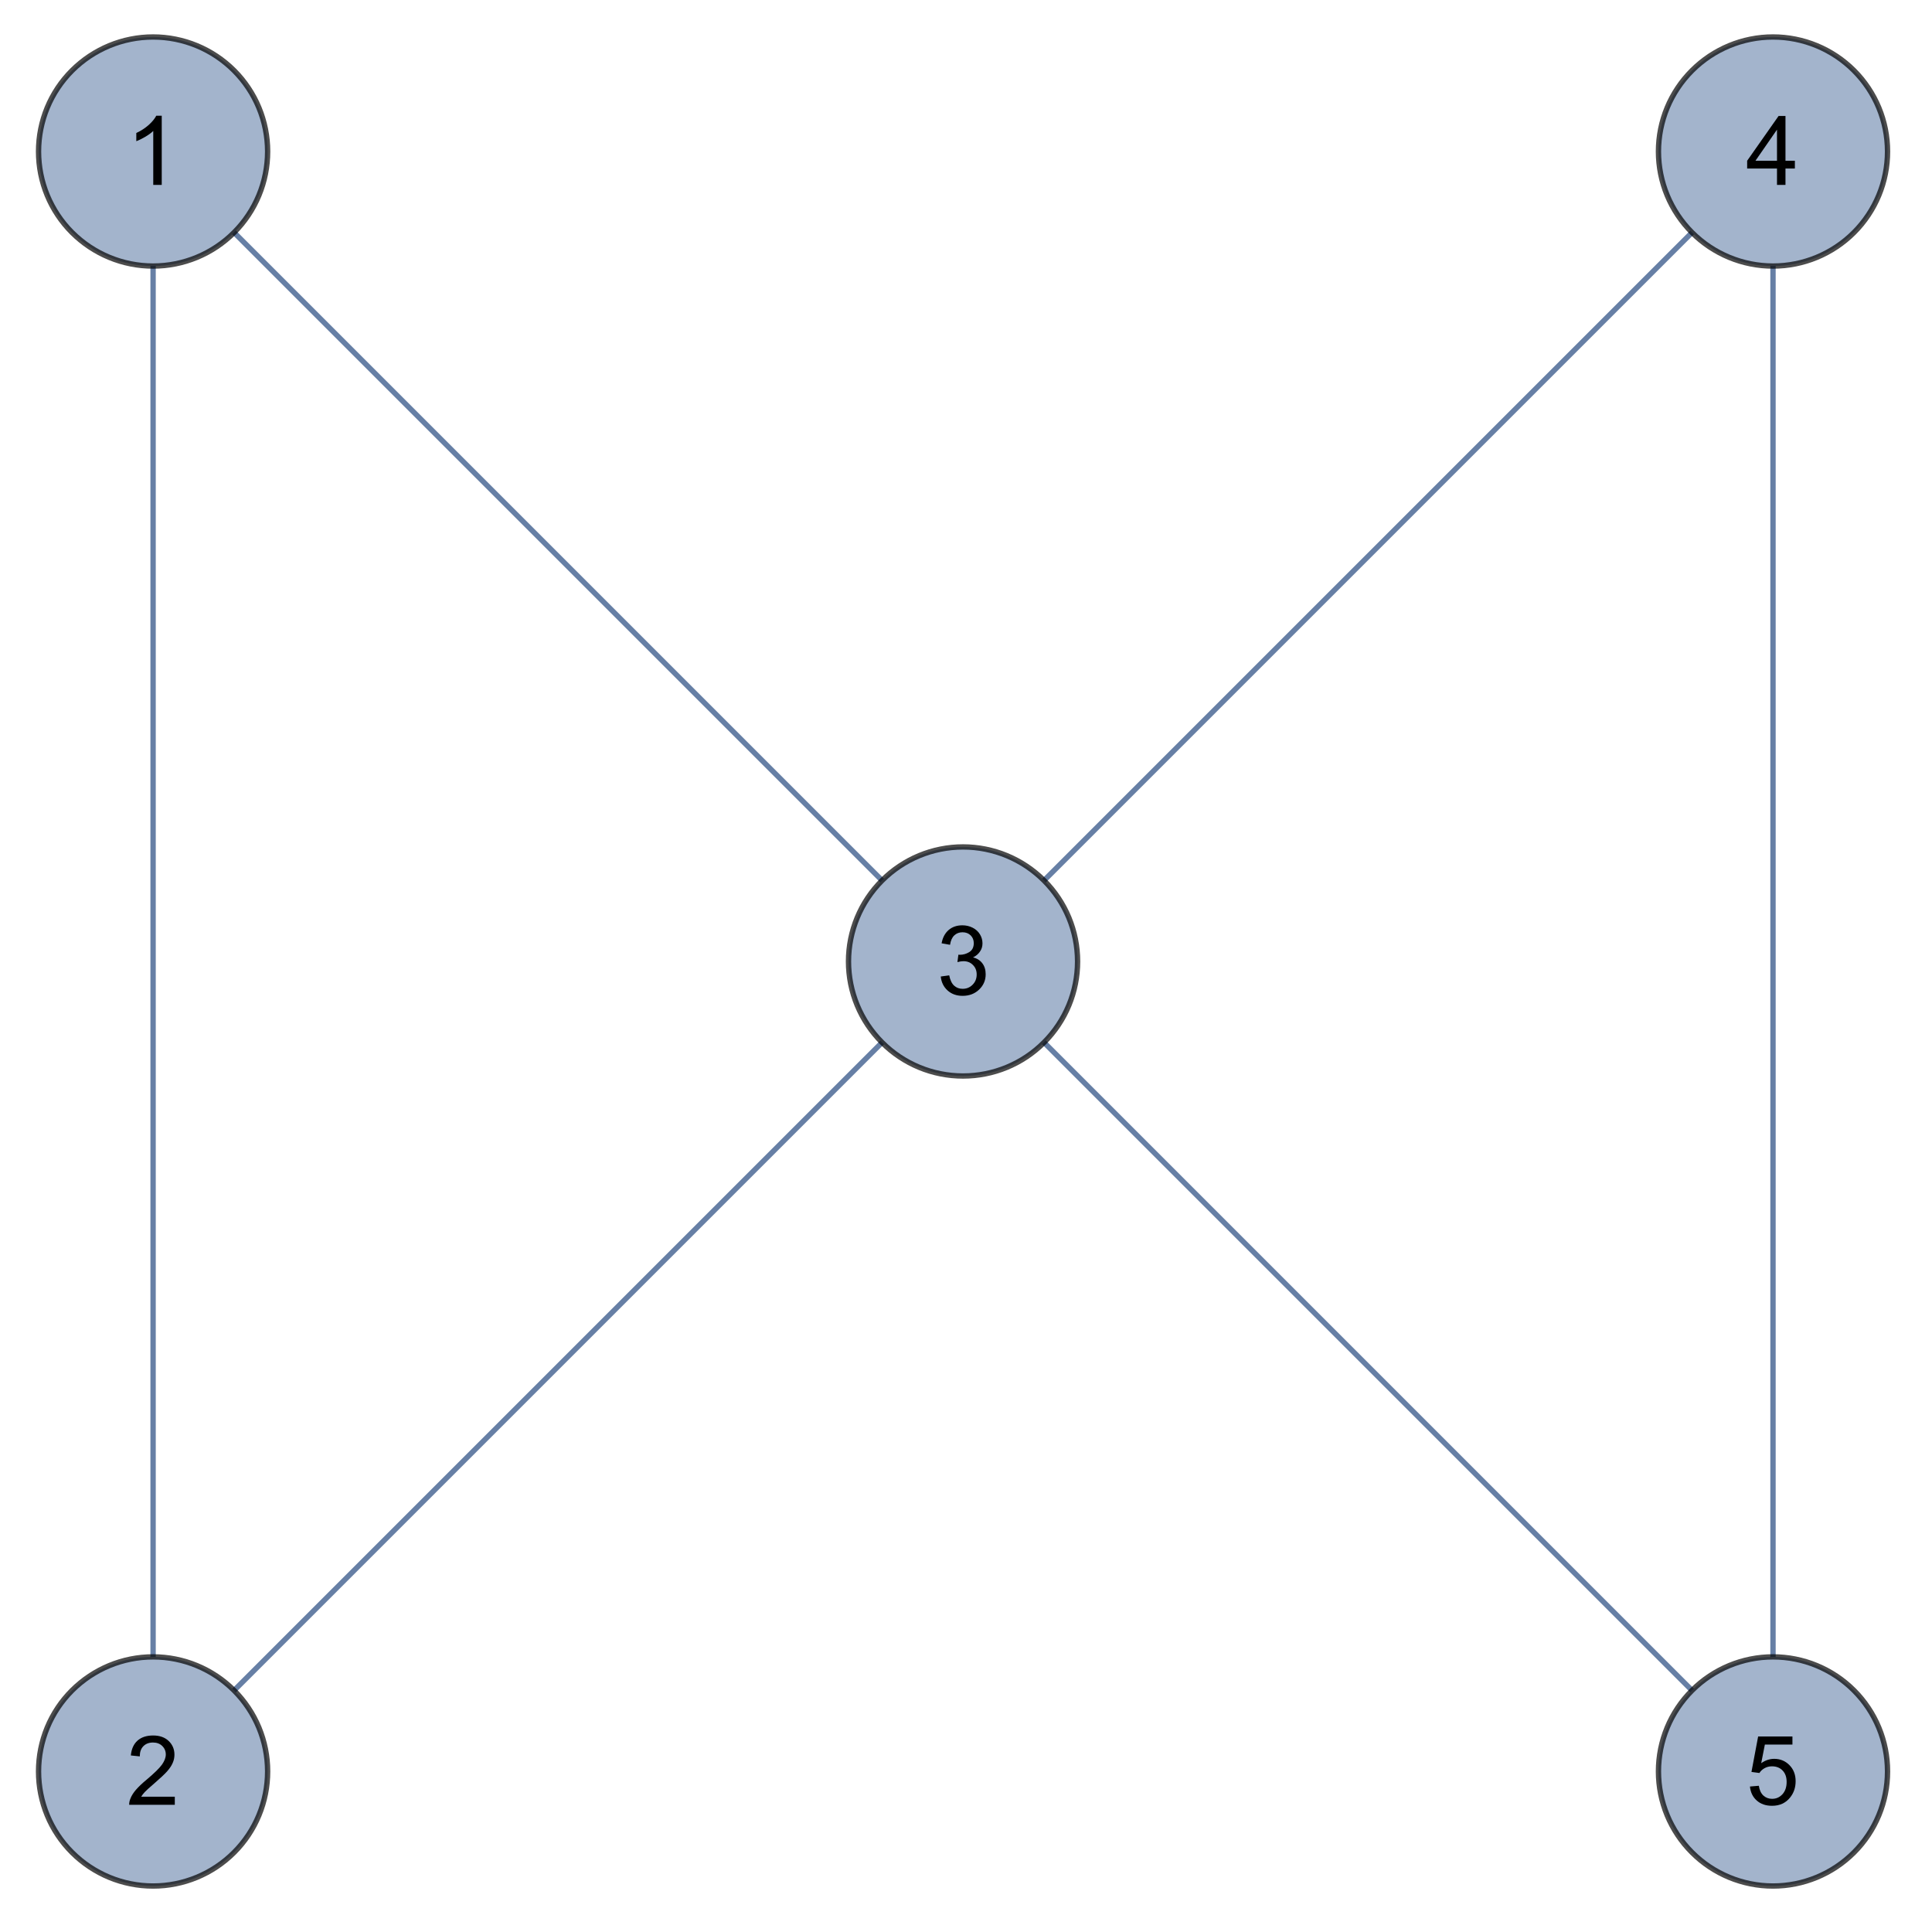 <?xml version="1.0" encoding="UTF-8"?>
<svg  preserveAspectRatio='none' xmlns="http://www.w3.org/2000/svg" xmlns:xlink="http://www.w3.org/1999/xlink" width="130pt" height="130pt" viewBox="0 0 130 130" version="1.1">
<!-- ***Exported Comment***
Created by Mathematica
***Exported Comment*** -->
<g id="surface113">
<path style="fill:none;stroke-width:0.36;stroke-linecap:square;stroke-linejoin:miter;stroke:rgb(14.999%,28.999%,50%);stroke-opacity:0.7;stroke-miterlimit:3.25;" d="M 84.301 23.195 L 84.301 132.195 " transform="matrix(1,0,0,1,-74,-13)"/>
<path style="fill:none;stroke-width:0.36;stroke-linecap:square;stroke-linejoin:miter;stroke:rgb(14.999%,28.999%,50%);stroke-opacity:0.7;stroke-miterlimit:3.25;" d="M 84.301 23.195 L 138.801 77.695 " transform="matrix(1,0,0,1,-74,-13)"/>
<path style="fill:none;stroke-width:0.36;stroke-linecap:square;stroke-linejoin:miter;stroke:rgb(14.999%,28.999%,50%);stroke-opacity:0.7;stroke-miterlimit:3.25;" d="M 84.301 132.195 L 138.801 77.695 " transform="matrix(1,0,0,1,-74,-13)"/>
<path style="fill:none;stroke-width:0.36;stroke-linecap:square;stroke-linejoin:miter;stroke:rgb(14.999%,28.999%,50%);stroke-opacity:0.7;stroke-miterlimit:3.25;" d="M 138.801 77.695 L 193.301 23.195 " transform="matrix(1,0,0,1,-74,-13)"/>
<path style="fill:none;stroke-width:0.36;stroke-linecap:square;stroke-linejoin:miter;stroke:rgb(14.999%,28.999%,50%);stroke-opacity:0.7;stroke-miterlimit:3.25;" d="M 138.801 77.695 L 193.301 132.195 " transform="matrix(1,0,0,1,-74,-13)"/>
<path style="fill:none;stroke-width:0.36;stroke-linecap:square;stroke-linejoin:miter;stroke:rgb(14.999%,28.999%,50%);stroke-opacity:0.7;stroke-miterlimit:3.25;" d="M 193.301 23.195 L 193.301 132.195 " transform="matrix(1,0,0,1,-74,-13)"/>
<path style="fill-rule:evenodd;fill:rgb(63.997%,70.398%,79.997%);fill-opacity:1;stroke-width:0.36;stroke-linecap:square;stroke-linejoin:miter;stroke:rgb(0%,0%,0%);stroke-opacity:0.7;stroke-miterlimit:3.25;" d="M 92.008 23.195 C 92.008 21.152 91.195 19.191 89.75 17.746 C 88.305 16.301 86.344 15.488 84.301 15.488 C 82.254 15.488 80.297 16.301 78.848 17.746 C 77.402 19.191 76.594 21.152 76.594 23.195 C 76.594 25.238 77.402 27.199 78.848 28.645 C 80.297 30.09 82.254 30.902 84.301 30.902 C 86.344 30.902 88.305 30.09 89.75 28.645 C 91.195 27.199 92.008 25.238 92.008 23.195 Z M 92.008 23.195 " transform="matrix(1,0,0,1,-74,-13)"/>
<path style=" stroke:none;fill-rule:evenodd;fill:rgb(0%,0%,0%);fill-opacity:1;" d="M 10.883 12.441 L 10.312 12.441 L 10.312 8.812 C 10.176 8.945 9.996 9.074 9.773 9.207 C 9.551 9.336 9.352 9.434 9.172 9.5 L 9.172 8.949 C 9.492 8.801 9.77 8.617 10.008 8.406 C 10.246 8.191 10.414 7.984 10.516 7.785 L 10.883 7.785 Z M 10.883 12.441 "/>
<path style="fill-rule:evenodd;fill:rgb(63.997%,70.398%,79.997%);fill-opacity:1;stroke-width:0.36;stroke-linecap:square;stroke-linejoin:miter;stroke:rgb(0%,0%,0%);stroke-opacity:0.7;stroke-miterlimit:3.25;" d="M 92.008 132.195 C 92.008 130.152 91.195 128.191 89.75 126.746 C 88.305 125.301 86.344 124.488 84.301 124.488 C 82.254 124.488 80.297 125.301 78.848 126.746 C 77.402 128.191 76.594 130.152 76.594 132.195 C 76.594 134.242 77.402 136.203 78.848 137.648 C 80.297 139.094 82.254 139.906 84.301 139.906 C 86.344 139.906 88.305 139.094 89.75 137.648 C 91.195 136.203 92.008 134.242 92.008 132.195 Z M 92.008 132.195 " transform="matrix(1,0,0,1,-74,-13)"/>
<path style=" stroke:none;fill-rule:evenodd;fill:rgb(0%,0%,0%);fill-opacity:1;" d="M 11.762 120.895 L 11.762 121.441 L 8.691 121.441 C 8.691 121.305 8.715 121.172 8.766 121.047 C 8.844 120.836 8.973 120.633 9.148 120.43 C 9.324 120.227 9.57 119.992 9.891 119.727 C 10.383 119.312 10.719 118.984 10.895 118.742 C 11.066 118.5 11.156 118.27 11.156 118.055 C 11.156 117.828 11.074 117.637 10.914 117.48 C 10.758 117.328 10.551 117.25 10.293 117.25 C 10.027 117.25 9.809 117.332 9.648 117.496 C 9.484 117.66 9.406 117.891 9.406 118.184 L 8.805 118.121 C 8.844 117.684 8.996 117.352 9.254 117.121 C 9.516 116.891 9.863 116.777 10.305 116.777 C 10.746 116.777 11.094 116.902 11.352 117.148 C 11.609 117.395 11.738 117.703 11.738 118.066 C 11.738 118.254 11.703 118.438 11.625 118.613 C 11.551 118.793 11.426 118.984 11.25 119.184 C 11.074 119.383 10.785 119.652 10.383 120 C 10.047 120.289 9.832 120.484 9.738 120.586 C 9.645 120.688 9.562 120.793 9.5 120.895 Z M 11.762 120.895 "/>
<path style="fill-rule:evenodd;fill:rgb(63.997%,70.398%,79.997%);fill-opacity:1;stroke-width:0.36;stroke-linecap:square;stroke-linejoin:miter;stroke:rgb(0%,0%,0%);stroke-opacity:0.7;stroke-miterlimit:3.25;" d="M 146.508 77.695 C 146.508 75.652 145.695 73.691 144.25 72.246 C 142.805 70.801 140.844 69.988 138.801 69.988 C 136.754 69.988 134.797 70.801 133.352 72.246 C 131.906 73.691 131.094 75.652 131.094 77.695 C 131.094 79.742 131.906 81.699 133.352 83.145 C 134.797 84.594 136.754 85.402 138.801 85.402 C 140.844 85.402 142.805 84.594 144.25 83.145 C 145.695 81.699 146.508 79.742 146.508 77.695 Z M 146.508 77.695 " transform="matrix(1,0,0,1,-74,-13)"/>
<path style=" stroke:none;fill-rule:evenodd;fill:rgb(0%,0%,0%);fill-opacity:1;" d="M 63.301 65.707 L 63.871 65.629 C 63.934 65.949 64.047 66.184 64.203 66.324 C 64.359 66.465 64.547 66.535 64.773 66.535 C 65.039 66.535 65.262 66.445 65.445 66.258 C 65.629 66.074 65.719 65.844 65.719 65.57 C 65.719 65.312 65.637 65.098 65.465 64.93 C 65.297 64.758 65.086 64.676 64.824 64.676 C 64.719 64.676 64.586 64.695 64.422 64.738 L 64.488 64.238 C 64.523 64.242 64.555 64.246 64.578 64.246 C 64.82 64.246 65.039 64.18 65.234 64.055 C 65.43 63.926 65.523 63.727 65.523 63.461 C 65.523 63.25 65.453 63.078 65.312 62.938 C 65.172 62.801 64.988 62.73 64.766 62.73 C 64.543 62.73 64.359 62.801 64.211 62.941 C 64.062 63.082 63.969 63.293 63.926 63.574 L 63.359 63.473 C 63.426 63.09 63.586 62.793 63.832 62.578 C 64.078 62.367 64.387 62.262 64.754 62.262 C 65.008 62.262 65.238 62.316 65.453 62.426 C 65.664 62.535 65.828 62.684 65.941 62.875 C 66.055 63.062 66.109 63.266 66.109 63.477 C 66.109 63.68 66.055 63.863 65.941 64.027 C 65.832 64.191 65.676 64.324 65.473 64.422 C 65.738 64.484 65.949 64.617 66.098 64.816 C 66.25 65.016 66.324 65.262 66.324 65.559 C 66.324 65.965 66.176 66.305 65.883 66.586 C 65.59 66.867 65.219 67.008 64.77 67.008 C 64.363 67.008 64.027 66.887 63.758 66.645 C 63.492 66.402 63.34 66.09 63.301 65.707 Z M 63.301 65.707 "/>
<path style="fill-rule:evenodd;fill:rgb(63.997%,70.398%,79.997%);fill-opacity:1;stroke-width:0.36;stroke-linecap:square;stroke-linejoin:miter;stroke:rgb(0%,0%,0%);stroke-opacity:0.7;stroke-miterlimit:3.25;" d="M 201.008 23.195 C 201.008 21.152 200.195 19.191 198.75 17.746 C 197.305 16.301 195.344 15.488 193.301 15.488 C 191.258 15.488 189.297 16.301 187.852 17.746 C 186.406 19.191 185.594 21.152 185.594 23.195 C 185.594 25.238 186.406 27.199 187.852 28.645 C 189.297 30.09 191.258 30.902 193.301 30.902 C 195.344 30.902 197.305 30.09 198.75 28.645 C 200.195 27.199 201.008 25.238 201.008 23.195 Z M 201.008 23.195 " transform="matrix(1,0,0,1,-74,-13)"/>
<path style=" stroke:none;fill-rule:evenodd;fill:rgb(0%,0%,0%);fill-opacity:1;" d="M 119.57 12.441 L 119.57 11.34 L 117.562 11.34 L 117.562 10.816 L 119.676 7.805 L 120.141 7.805 L 120.141 10.816 L 120.773 10.816 L 120.773 11.34 L 120.141 11.34 L 120.141 12.441 Z M 119.57 10.816 L 119.57 8.723 L 118.121 10.816 Z M 119.57 10.816 "/>
<path style="fill-rule:evenodd;fill:rgb(63.997%,70.398%,79.997%);fill-opacity:1;stroke-width:0.36;stroke-linecap:square;stroke-linejoin:miter;stroke:rgb(0%,0%,0%);stroke-opacity:0.7;stroke-miterlimit:3.25;" d="M 201.008 132.195 C 201.008 130.152 200.195 128.191 198.75 126.746 C 197.305 125.301 195.344 124.488 193.301 124.488 C 191.258 124.488 189.297 125.301 187.852 126.746 C 186.406 128.191 185.594 130.152 185.594 132.195 C 185.594 134.242 186.406 136.203 187.852 137.648 C 189.297 139.094 191.258 139.906 193.301 139.906 C 195.344 139.906 197.305 139.094 198.75 137.648 C 200.195 136.203 201.008 134.242 201.008 132.195 Z M 201.008 132.195 " transform="matrix(1,0,0,1,-74,-13)"/>
<path style=" stroke:none;fill-rule:evenodd;fill:rgb(0%,0%,0%);fill-opacity:1;" d="M 117.75 120.211 L 118.348 120.16 C 118.391 120.453 118.496 120.672 118.656 120.82 C 118.816 120.965 119.012 121.039 119.238 121.039 C 119.516 121.039 119.746 120.938 119.938 120.73 C 120.125 120.523 120.219 120.246 120.219 119.902 C 120.219 119.578 120.129 119.32 119.945 119.133 C 119.766 118.945 119.527 118.852 119.23 118.852 C 119.047 118.852 118.879 118.895 118.734 118.977 C 118.586 119.059 118.469 119.168 118.387 119.301 L 117.852 119.23 L 118.301 116.844 L 120.609 116.844 L 120.609 117.387 L 118.754 117.387 L 118.508 118.641 C 118.785 118.445 119.074 118.348 119.383 118.348 C 119.785 118.348 120.129 118.488 120.406 118.77 C 120.684 119.051 120.824 119.41 120.824 119.852 C 120.824 120.273 120.703 120.637 120.457 120.945 C 120.16 121.32 119.754 121.508 119.238 121.508 C 118.816 121.508 118.473 121.391 118.207 121.152 C 117.941 120.918 117.789 120.602 117.75 120.211 Z M 117.75 120.211 "/>
</g>
</svg>

